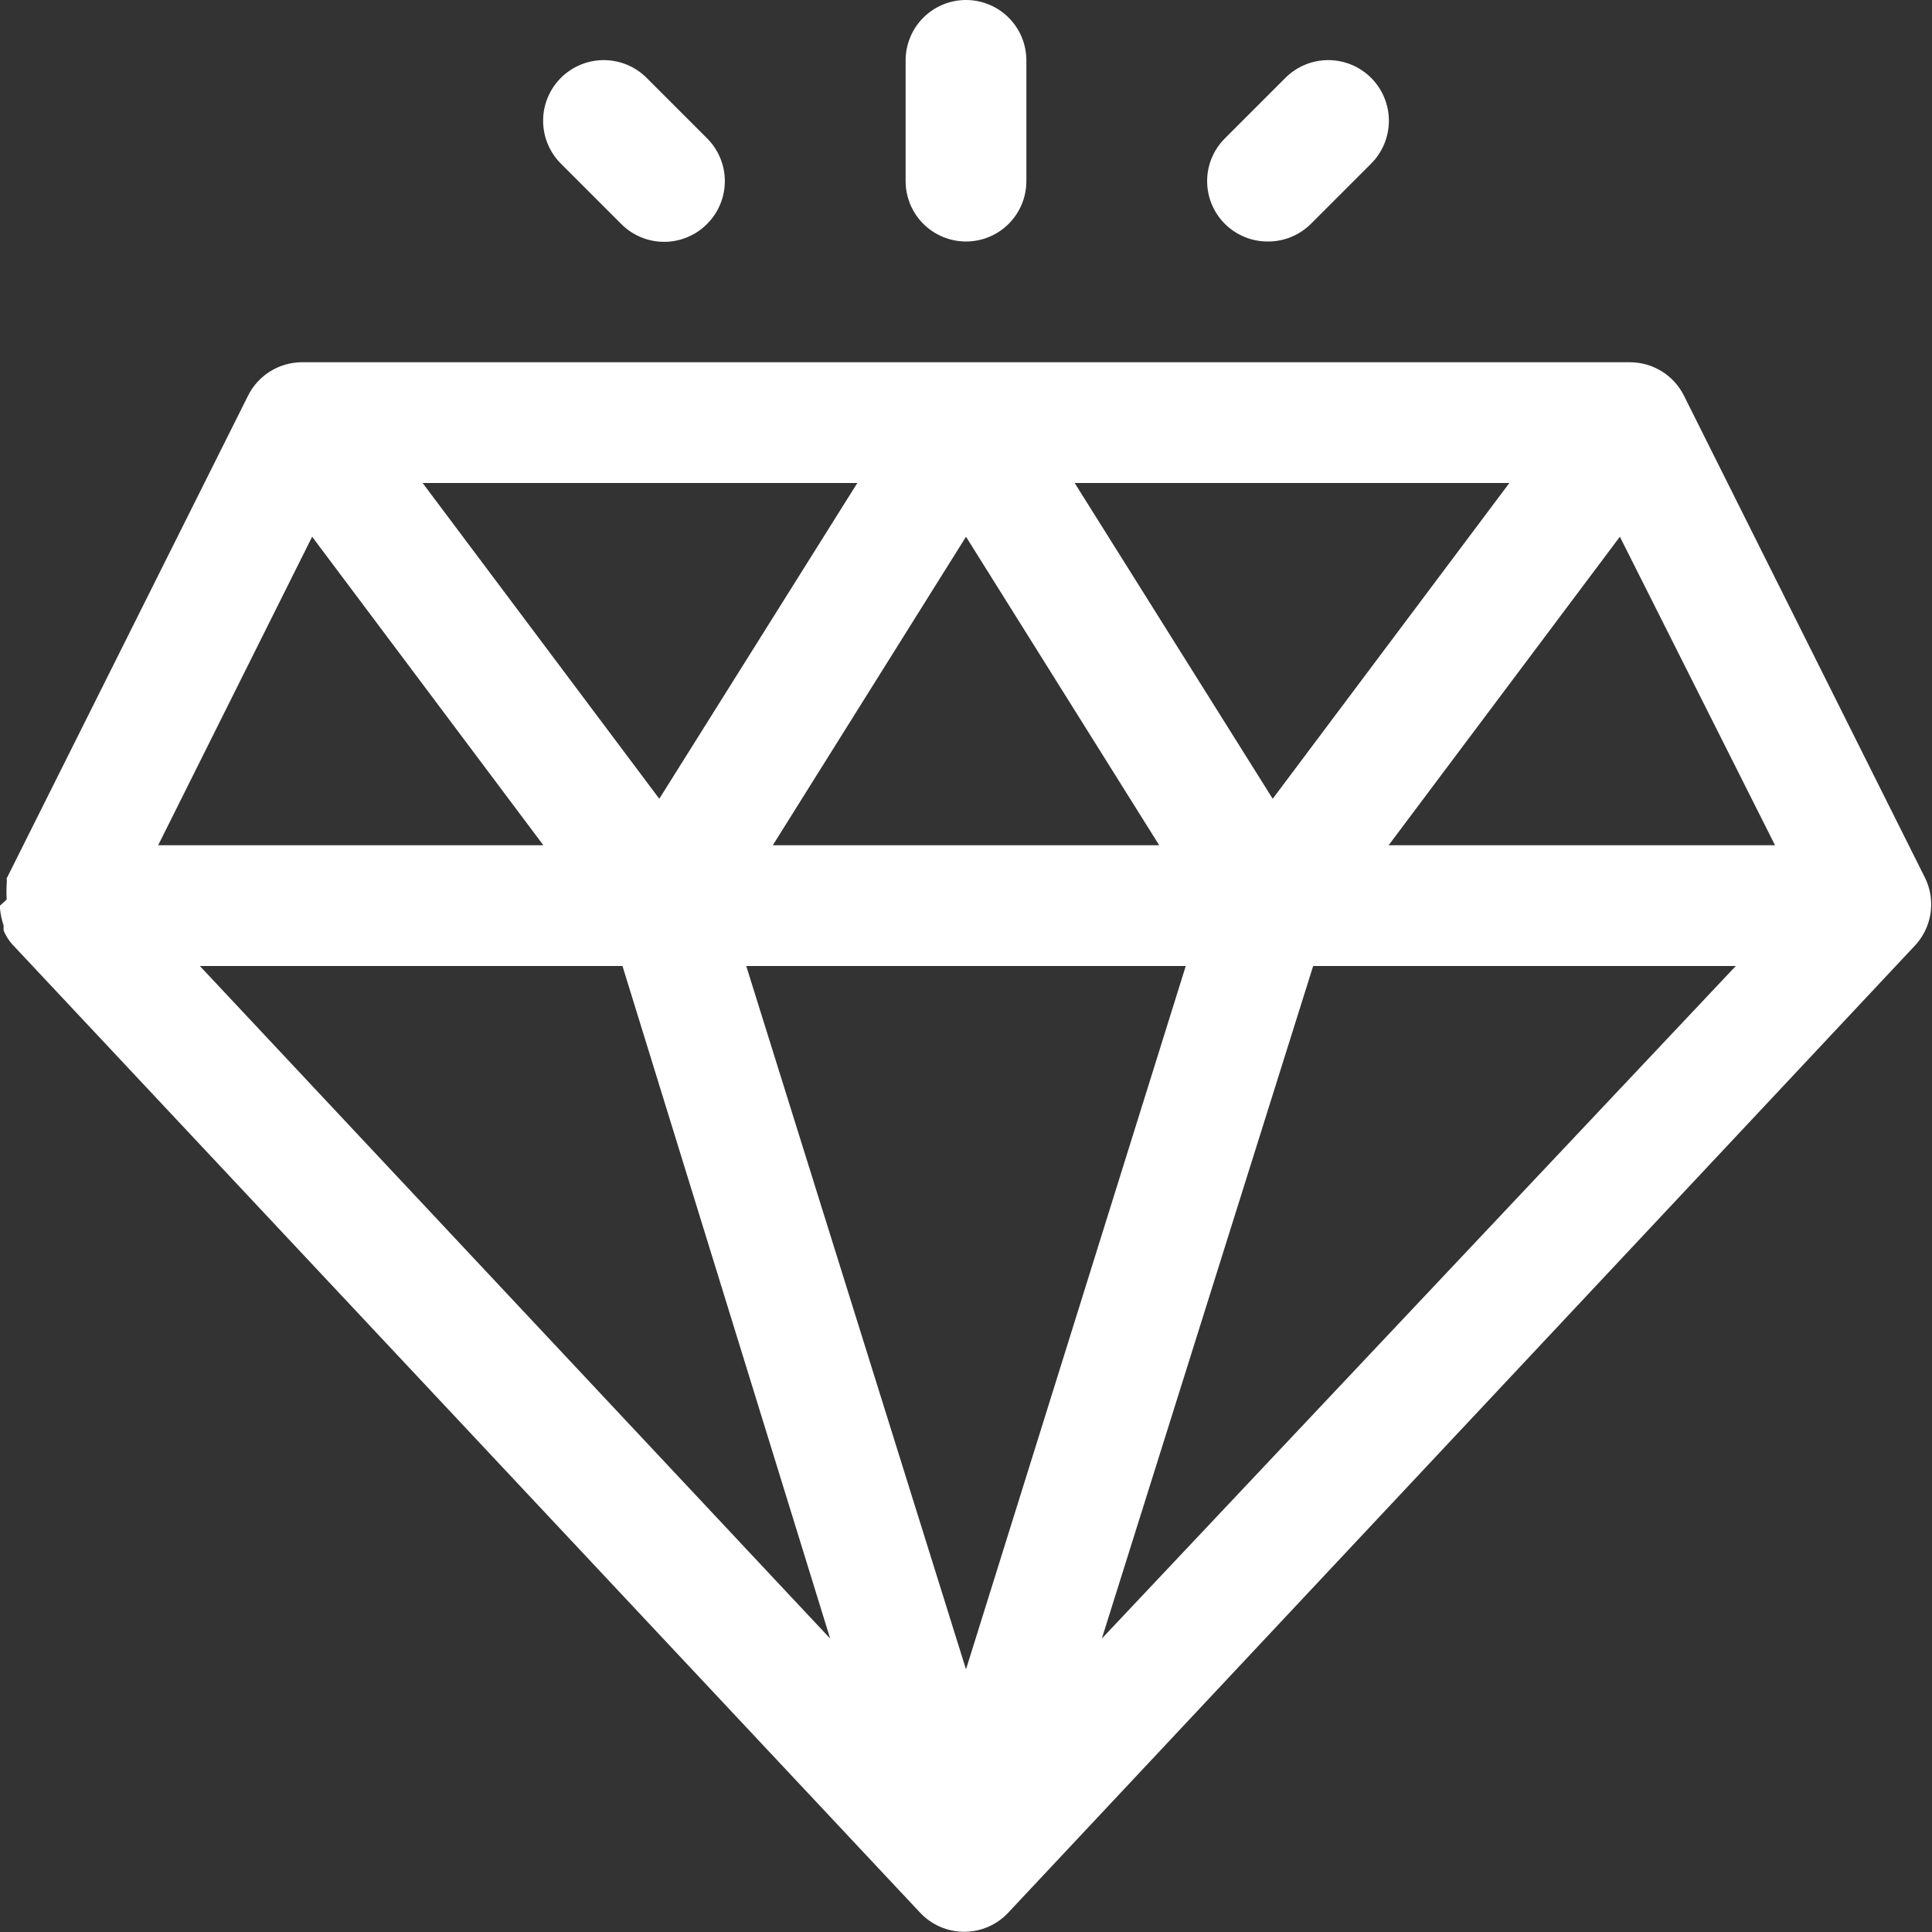 <svg width="52" height="52" viewBox="0 0 52 52" fill="none" xmlns="http://www.w3.org/2000/svg">
<rect x="0" y="0" width="52" height="52" fill="#333333" stroke="none"/>
<g clip-path="url(#clip0_29697_1643)">
<path d="M51.821 23.644L45.321 10.644C45.186 10.376 44.98 10.15 44.724 9.993C44.469 9.835 44.175 9.751 43.875 9.75H8.125C7.825 9.751 7.531 9.835 7.276 9.993C7.02 10.15 6.814 10.376 6.679 10.644L0.179 23.644C0.186 23.692 0.186 23.741 0.179 23.79C0.171 23.931 0.171 24.072 0.179 24.212L-3.87442e-05 24.375C-0.002 24.402 -0.002 24.429 -3.87442e-05 24.456C0.015 24.611 0.048 24.764 0.097 24.911C0.097 24.911 0.097 24.992 0.097 25.041C0.164 25.206 0.264 25.355 0.39 25.48L24.765 51.48C24.917 51.642 25.101 51.772 25.305 51.86C25.509 51.949 25.729 51.994 25.951 51.994C26.174 51.994 26.394 51.949 26.598 51.86C26.802 51.772 26.985 51.642 27.137 51.48L51.513 25.48C51.746 25.242 51.901 24.939 51.956 24.61C52.011 24.282 51.964 23.945 51.821 23.644ZM26 14.446L31.2 22.75H20.8L26 14.446ZM17.745 21.499L11.375 13H23.075L17.745 21.499ZM28.925 13H40.625L34.255 21.499L28.925 13ZM31.915 26L26 44.931L20.085 26H31.915ZM22.344 44.102L5.379 26H16.754L22.344 44.102ZM35.344 26H46.719L29.656 44.102L35.344 26ZM47.775 22.75H37.375L43.599 14.446L47.775 22.75ZM8.401 14.446L14.625 22.75H4.257L8.401 14.446Z" fill="white"/>
<path d="M26 6.5C26.431 6.5 26.844 6.329 27.149 6.024C27.454 5.719 27.625 5.306 27.625 4.875V1.625C27.625 1.194 27.454 0.781 27.149 0.476C26.844 0.171 26.431 0 26 0C25.569 0 25.156 0.171 24.851 0.476C24.546 0.781 24.375 1.194 24.375 1.625V4.875C24.375 5.306 24.546 5.719 24.851 6.024C25.156 6.329 25.569 6.5 26 6.5Z" fill="white"/>
<path d="M16.721 6.029C16.872 6.181 17.052 6.302 17.25 6.384C17.448 6.467 17.66 6.509 17.875 6.509C18.09 6.509 18.302 6.467 18.5 6.384C18.698 6.302 18.878 6.181 19.029 6.029C19.181 5.878 19.302 5.698 19.384 5.5C19.467 5.302 19.509 5.089 19.509 4.875C19.509 4.66 19.467 4.448 19.384 4.25C19.302 4.052 19.181 3.872 19.029 3.721L17.404 2.096C17.098 1.79 16.683 1.618 16.25 1.618C15.817 1.618 15.402 1.79 15.096 2.096C14.79 2.402 14.618 2.817 14.618 3.25C14.618 3.683 14.79 4.098 15.096 4.404L16.721 6.029Z" fill="white"/>
<path d="M34.125 6.5C34.339 6.501 34.551 6.46 34.749 6.379C34.947 6.298 35.127 6.179 35.279 6.029L36.904 4.404C37.21 4.098 37.382 3.683 37.382 3.25C37.382 2.817 37.21 2.402 36.904 2.096C36.598 1.79 36.183 1.618 35.75 1.618C35.317 1.618 34.902 1.79 34.596 2.096L32.971 3.721C32.819 3.872 32.698 4.052 32.615 4.25C32.533 4.448 32.49 4.66 32.49 4.875C32.49 5.089 32.533 5.302 32.615 5.5C32.698 5.698 32.819 5.878 32.971 6.029C33.123 6.179 33.303 6.298 33.501 6.379C33.699 6.46 33.911 6.501 34.125 6.5Z" fill="white"/>
</g>
<defs>
<clipPath id="clip0_29697_1643">
<rect width="52" height="52" fill="white"/>
</clipPath>
</defs>
</svg>
